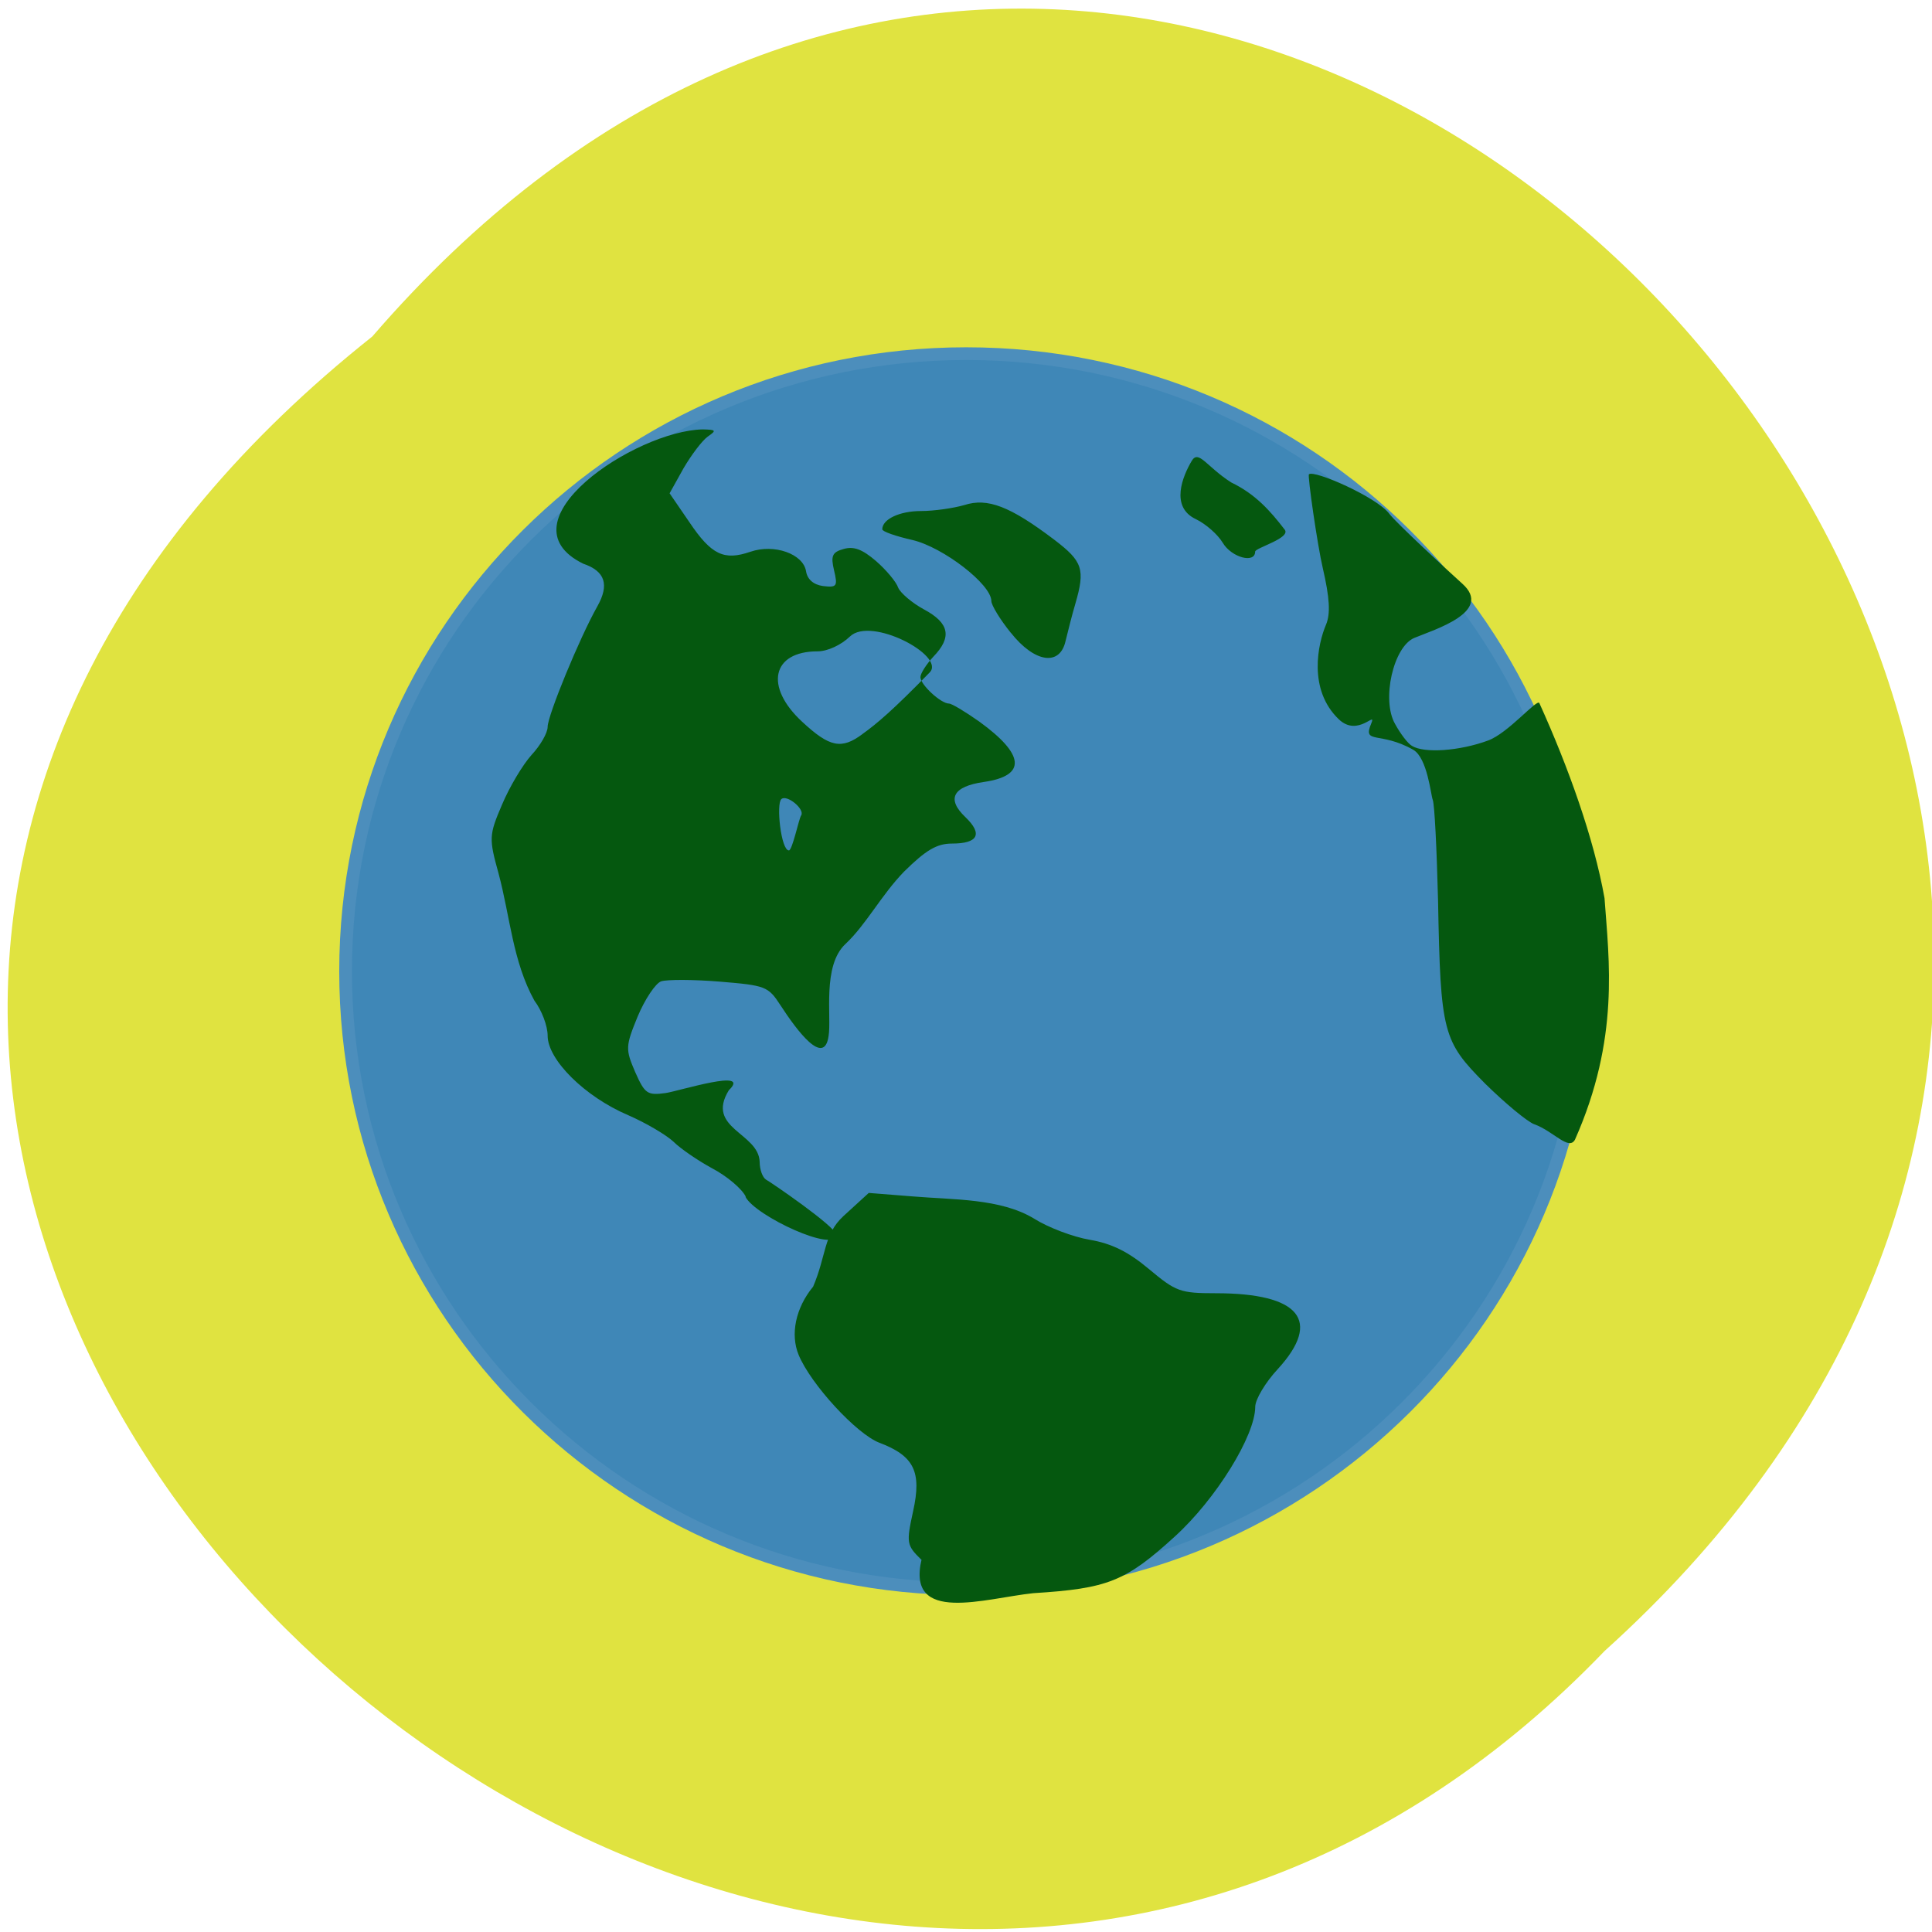 <svg xmlns="http://www.w3.org/2000/svg" viewBox="0 0 24 24"><path d="m 4.625 4.18 c 10.457 -12.11 27.19 5.617 15.309 16.328 c -10.309 10.73 -28.28 -6.02 -15.309 -16.328" fill="#e0e340"/><path d="m 376.41 278.26 c 0 53.588 -43.709 97.08 -97.64 97.08 c -53.886 0 -97.59 -43.491 -97.59 -97.08 c 0 -53.637 43.709 -97.13 97.59 -97.13 c 53.935 0 97.64 43.491 97.64 97.13" transform="matrix(0.079 0 0 0.079 -10.02 -9.916)" fill="#3f87b7" stroke="#4c8ebc" stroke-width="2"/><path d="m 11.445 19.375 c -0.184 -0.18 -0.188 -0.207 -0.102 -0.602 c 0.109 -0.492 0.012 -0.688 -0.422 -0.852 c -0.281 -0.109 -0.848 -0.723 -1 -1.09 c -0.105 -0.254 -0.039 -0.582 0.18 -0.848 c 0.164 -0.383 0.129 -0.648 0.375 -0.875 l 0.316 -0.289 l 0.543 0.043 c 0.508 0.043 1.094 0.023 1.512 0.277 c 0.172 0.109 0.484 0.227 0.691 0.262 c 0.273 0.047 0.477 0.148 0.734 0.363 c 0.336 0.281 0.387 0.301 0.832 0.301 c 1.043 0 1.32 0.34 0.77 0.941 c -0.156 0.168 -0.281 0.379 -0.281 0.469 c 0 0.359 -0.488 1.148 -1 1.613 c -0.613 0.559 -0.832 0.645 -1.758 0.703 c -0.598 0.063 -1.578 0.391 -1.387 -0.418 m -2.184 -4.508 c -0.047 -0.098 -0.238 -0.258 -0.418 -0.352 c -0.18 -0.098 -0.395 -0.246 -0.477 -0.328 c -0.086 -0.082 -0.34 -0.234 -0.566 -0.332 c -0.539 -0.23 -1 -0.688 -1 -0.988 c 0 -0.121 -0.074 -0.316 -0.164 -0.434 c -0.27 -0.488 -0.301 -1.039 -0.445 -1.578 c -0.121 -0.438 -0.121 -0.477 0.043 -0.859 c 0.094 -0.223 0.258 -0.496 0.367 -0.617 c 0.109 -0.117 0.199 -0.273 0.199 -0.348 c 0 -0.141 0.398 -1.109 0.617 -1.496 c 0.152 -0.27 0.098 -0.438 -0.176 -0.531 c -1.047 -0.516 0.641 -1.648 1.484 -1.668 c 0.168 0.004 0.176 0.012 0.063 0.09 c -0.07 0.051 -0.203 0.227 -0.301 0.395 l -0.172 0.309 l 0.246 0.359 c 0.273 0.406 0.43 0.48 0.758 0.367 c 0.297 -0.102 0.656 0.027 0.691 0.242 c 0.016 0.102 0.094 0.168 0.211 0.184 c 0.172 0.02 0.184 0.004 0.137 -0.195 c -0.043 -0.18 -0.023 -0.227 0.121 -0.266 c 0.125 -0.035 0.23 0.004 0.402 0.152 c 0.125 0.109 0.25 0.258 0.273 0.328 c 0.027 0.066 0.172 0.191 0.324 0.273 c 0.313 0.168 0.348 0.344 0.113 0.586 c -0.086 0.094 -0.16 0.207 -0.16 0.254 c 0 0.094 0.254 0.328 0.355 0.328 c 0.035 0 0.203 0.102 0.375 0.223 c 0.566 0.41 0.59 0.672 0.063 0.75 c -0.391 0.055 -0.473 0.211 -0.234 0.438 c 0.219 0.211 0.156 0.328 -0.168 0.328 c -0.188 0 -0.324 0.082 -0.594 0.348 c -0.281 0.289 -0.473 0.66 -0.727 0.898 c -0.293 0.27 -0.172 0.91 -0.211 1.145 c -0.055 0.387 -0.395 -0.07 -0.598 -0.383 c -0.152 -0.234 -0.184 -0.246 -0.754 -0.293 c -0.328 -0.027 -0.656 -0.027 -0.727 -0.004 c -0.07 0.023 -0.203 0.223 -0.293 0.438 c -0.152 0.371 -0.152 0.406 -0.031 0.688 c 0.121 0.273 0.152 0.293 0.379 0.262 c 0.176 -0.027 1.074 -0.313 0.785 -0.035 c -0.293 0.477 0.371 0.527 0.383 0.891 c 0 0.094 0.035 0.191 0.078 0.219 c 0.047 0.023 0.871 0.586 0.871 0.684 c 0 0.234 -1 -0.23 -1.125 -0.469 m 0.691 -4.738 c 0.051 -0.078 -0.18 -0.266 -0.246 -0.203 c -0.066 0.059 -0.004 0.637 0.094 0.637 c 0.043 0 0.125 -0.398 0.152 -0.434 m 0.762 -1.012 c 0.176 -0.125 0.387 -0.305 0.836 -0.766 c 0.199 -0.207 -0.73 -0.699 -0.992 -0.445 c -0.109 0.105 -0.277 0.184 -0.402 0.184 c -0.566 0 -0.664 0.438 -0.191 0.875 c 0.34 0.316 0.488 0.348 0.75 0.152 m 8.344 4.848 c -0.09 -0.035 -0.363 -0.262 -0.609 -0.504 c -0.527 -0.531 -0.555 -0.625 -0.586 -2.277 c -0.016 -0.633 -0.043 -1.195 -0.066 -1.25 c -0.023 -0.055 -0.066 -0.52 -0.242 -0.621 c -0.41 -0.234 -0.633 -0.063 -0.523 -0.324 c 0.074 -0.176 -0.16 0.176 -0.402 -0.055 c -0.387 -0.371 -0.258 -0.941 -0.16 -1.172 c 0.059 -0.137 0.047 -0.336 -0.039 -0.707 c -0.066 -0.281 -0.191 -1.148 -0.172 -1.164 c 0.063 -0.059 0.848 0.285 1 0.492 c 0.078 0.105 0.723 0.703 0.906 0.867 c 0.387 0.348 -0.348 0.57 -0.594 0.672 c -0.262 0.105 -0.414 0.77 -0.242 1.07 c 0.066 0.121 0.16 0.246 0.211 0.273 c 0.152 0.094 0.59 0.063 0.941 -0.066 c 0.254 -0.09 0.617 -0.531 0.641 -0.465 c 0.359 0.793 0.676 1.676 0.809 2.422 c 0.055 0.773 0.191 1.742 -0.367 3 c -0.078 0.141 -0.262 -0.102 -0.504 -0.191 m -6.504 -6.105 c -0.133 -0.164 -0.242 -0.344 -0.242 -0.395 c 0 -0.207 -0.598 -0.668 -0.98 -0.758 c -0.207 -0.047 -0.375 -0.105 -0.375 -0.133 c 0 -0.125 0.215 -0.227 0.48 -0.227 c 0.164 0 0.402 -0.035 0.539 -0.074 c 0.289 -0.094 0.57 0.016 1.117 0.43 c 0.355 0.27 0.387 0.367 0.262 0.797 c -0.043 0.145 -0.094 0.352 -0.121 0.461 c -0.07 0.316 -0.383 0.273 -0.68 -0.102 m 2.633 -1.117 c -0.063 -0.105 -0.211 -0.234 -0.332 -0.293 c -0.328 -0.152 -0.164 -0.539 -0.055 -0.723 c 0.086 -0.148 0.184 0.07 0.492 0.266 c 0.301 0.145 0.484 0.352 0.664 0.586 c 0.082 0.105 -0.367 0.227 -0.367 0.273 c 0 0.152 -0.293 0.074 -0.402 -0.109" fill="#05580f"/></svg>